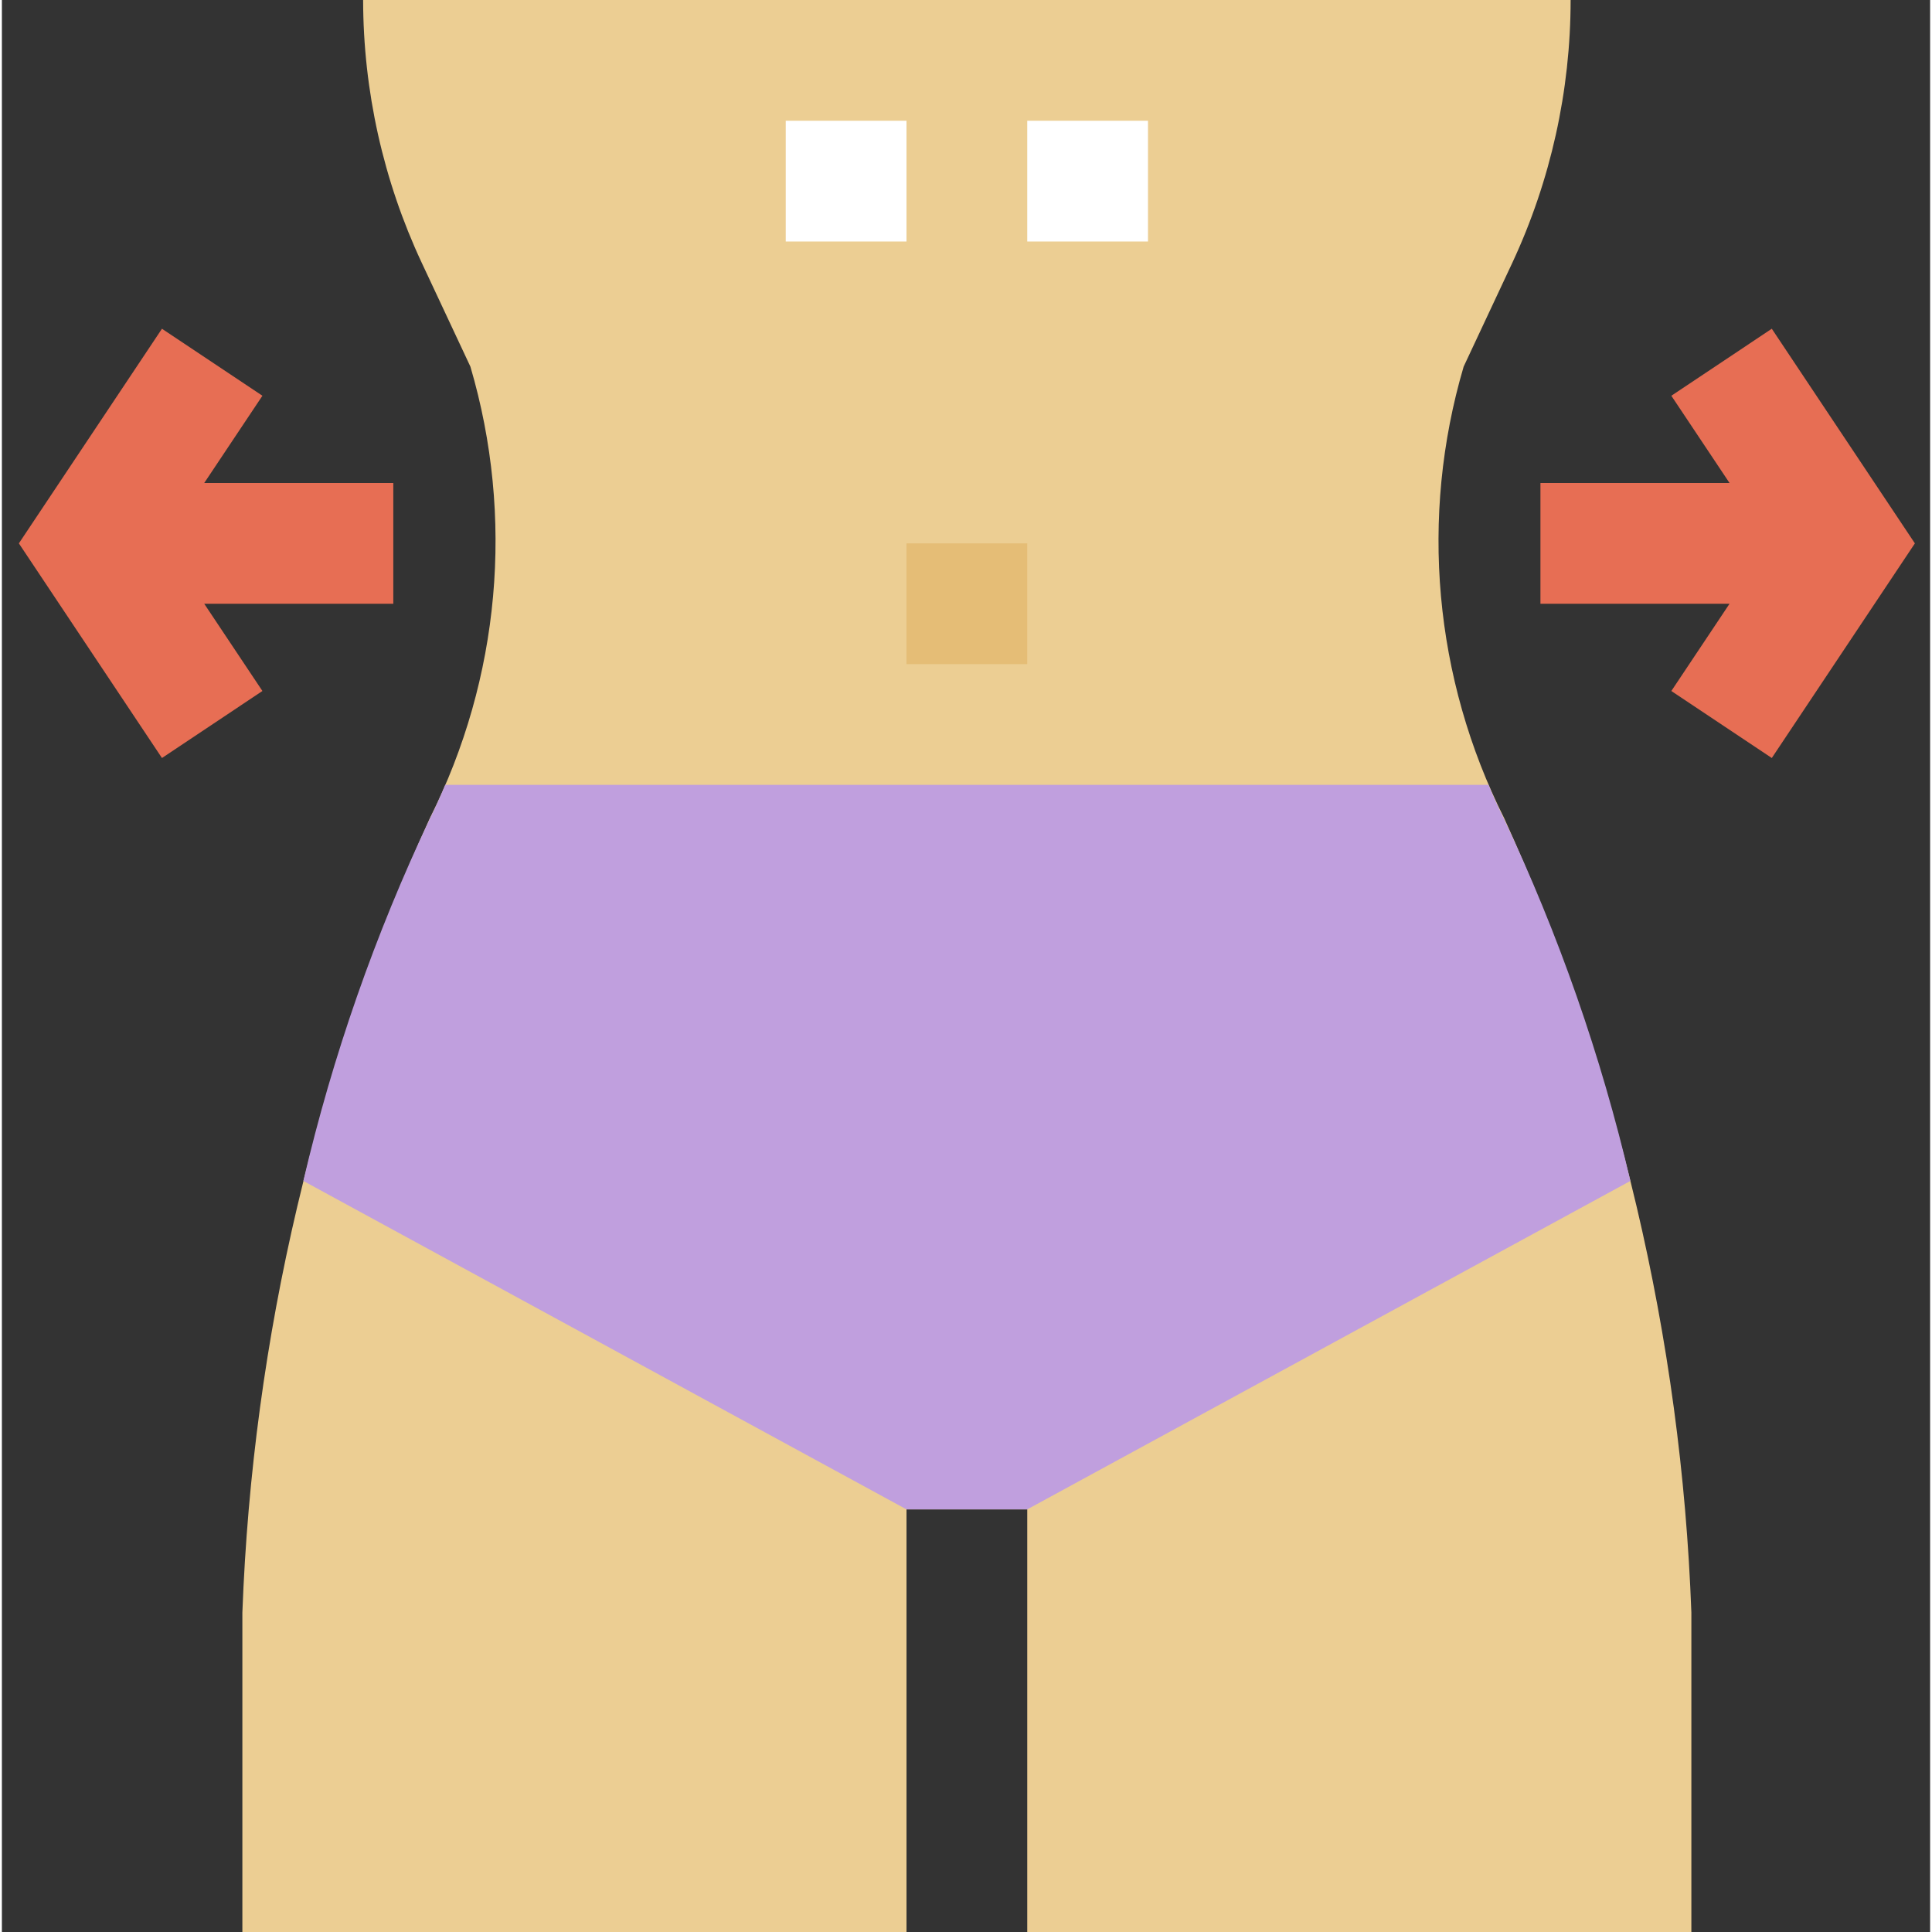 <svg height="512pt" viewBox="-4 0 511 512" width="512pt" xmlns="http://www.w3.org/2000/svg"><rect x="-4" y="0" width="511" height="512" fill="#333333" stroke="none"/><path d="m394.133 216.848c-18.629-37.086-22.473-79.867-10.754-119.68l12.914-27.551c10.16-21.805 15.43-45.562 15.438-69.617h-320c.035 24.059 5.332 47.82 15.523 69.617l12.91 27.551c11.719 39.812 7.875 82.594-10.754 119.68-30.098 66.258-46.973 137.758-49.68 210.48v84.672h176v-112h32v112h176v-84.672c-2.68-72.719-19.527-144.215-49.598-210.48zm0 0" fill="#ecce93"/><path d="m235.73 144h32v32h-32zm0 0" fill="#e5bd76"/><path d="m65.043 104.879-26.621-17.758-37.922 56.879 37.922 56.879 26.621-17.758-15.422-23.121h50.109v-32h-50.109zm0 0" fill="#e76e54"/><path d="m465.043 87.121-26.621 17.758 15.422 23.121h-50.113v32h50.113l-15.422 23.121 26.621 17.758 37.922-56.879zm0 0" fill="#e76e54"/><path d="m203.73 32h32v32h-32zm0 0" fill="#fff"/><path d="m267.73 32h32v32h-32zm0 0" fill="#fff"/><path d="m427.57 312.961-159.84 87.039h-32l-159.84-87.039c7.758-33.156 19.023-65.391 33.602-96.16 1.441-2.879 2.719-5.762 4-8.801h276.48c1.281 3.039 2.559 5.922 4 8.801 14.578 30.77 25.84 63.004 33.598 96.16zm0 0" fill="#c09fde"/></svg>